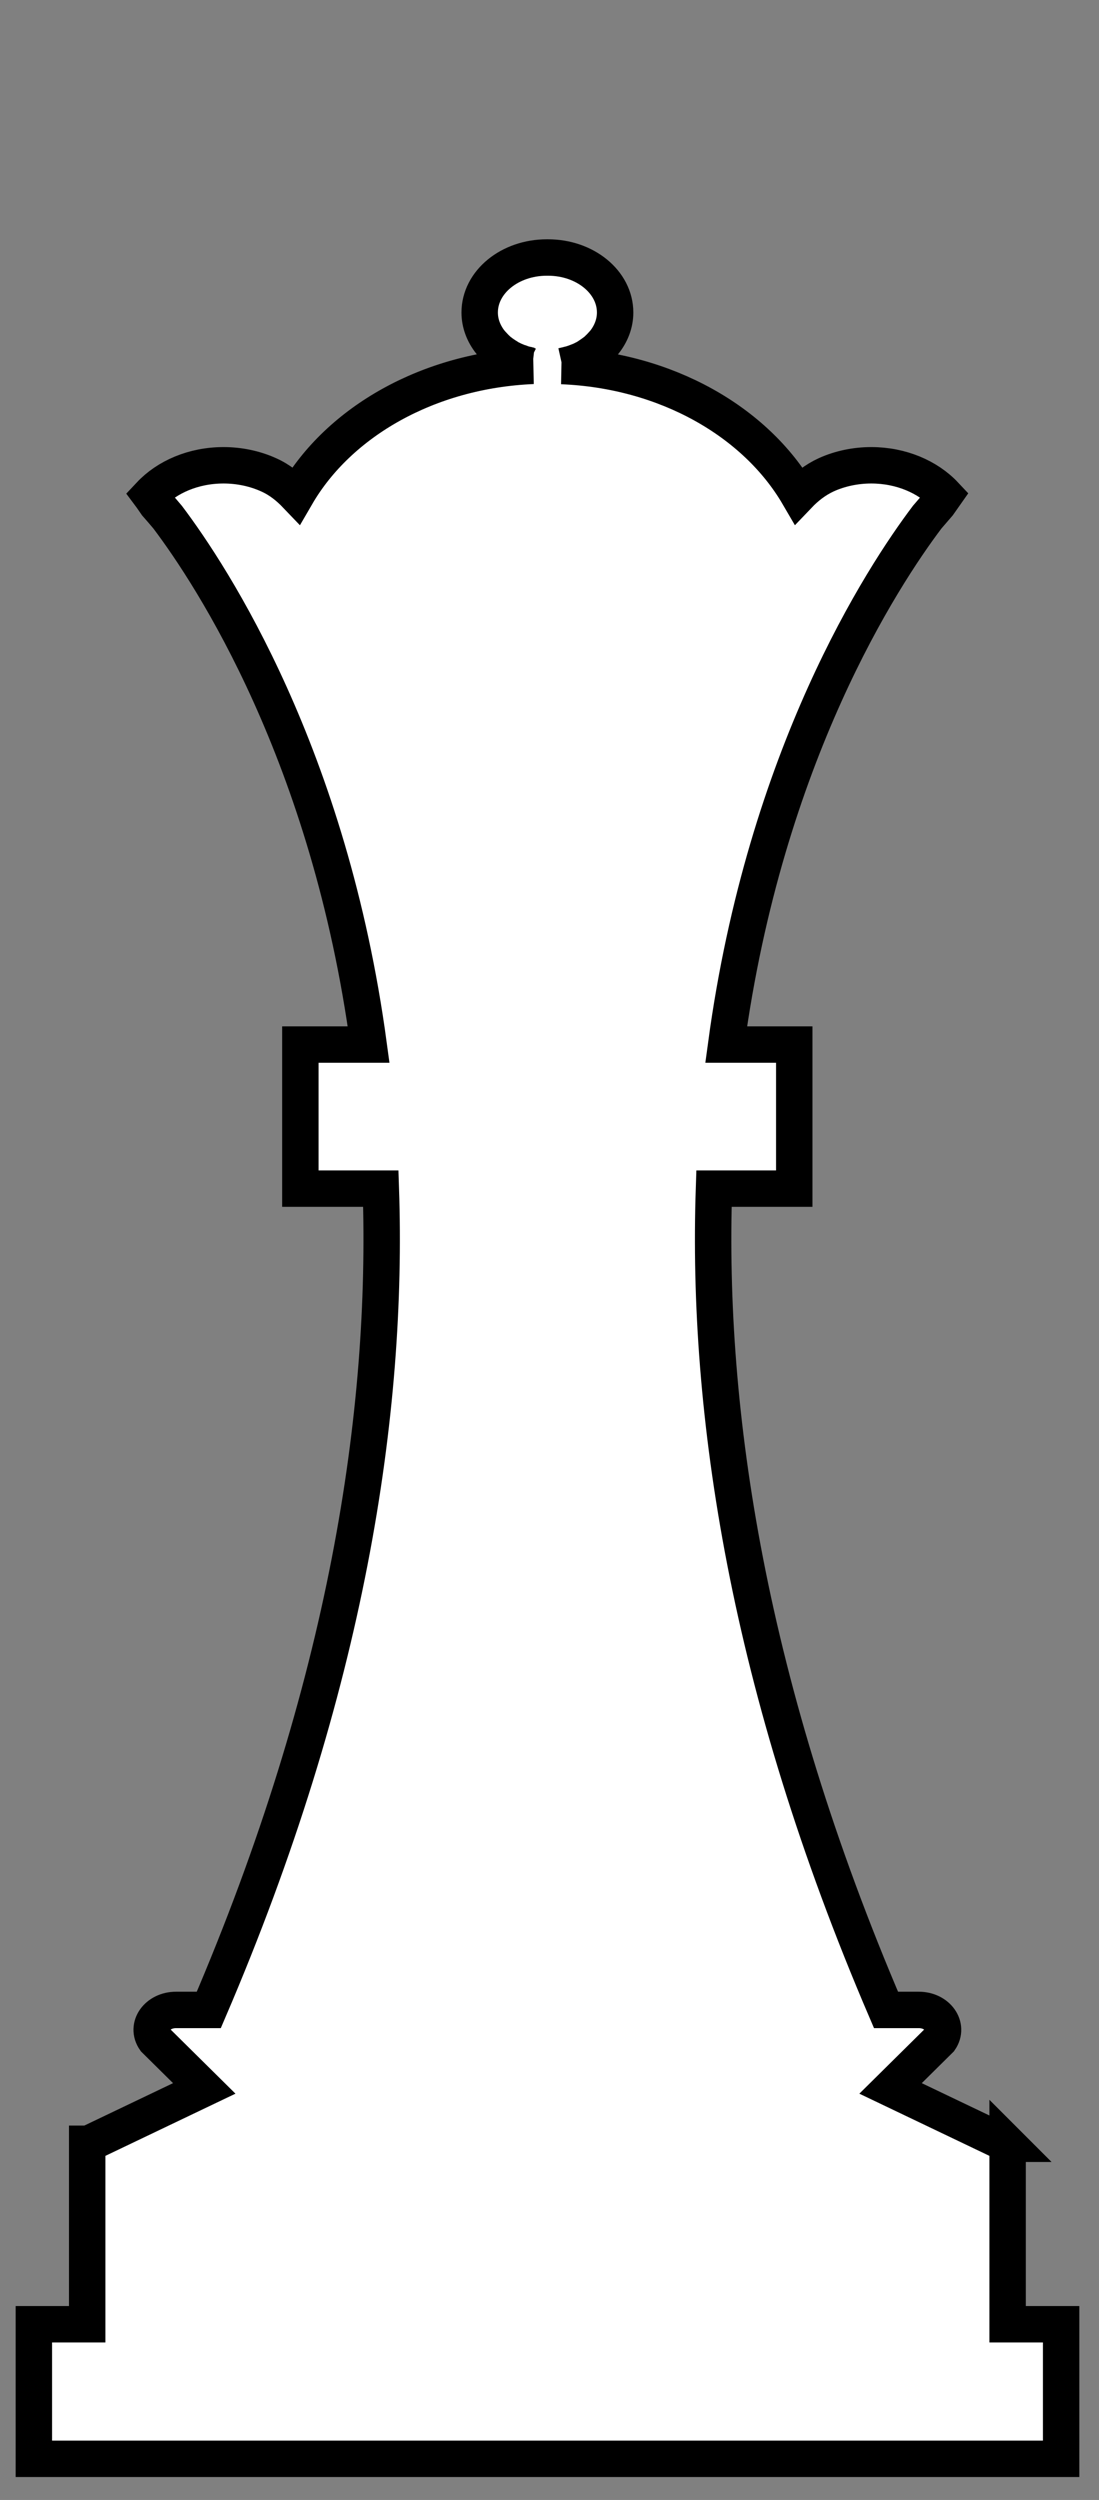 <?xml version="1.0" encoding="UTF-8"?><svg id="a" xmlns="http://www.w3.org/2000/svg" viewBox="0 0 60.37 137.28"><rect x="0" y="0" width="60.37" height="137.28" fill="#808080" stroke="none"/><defs><style>.b{fill:#fff;stroke:#000;stroke-miterlimit:10;stroke-width:2px;}</style></defs><path class="b" d="M55.35,117.72h-.07l-6.36-3.04,2.71-2.68c.5-.73-.14-1.63-1.16-1.63h-1.8c-7.62-17.77-9.86-32.85-9.45-45.1h4.41v-7.91h-3.74c2.15-15.87,8.58-25.7,11.04-28.96,.21-.24,.41-.48,.62-.72,.12-.17,.23-.33,.35-.5-.93-.99-2.4-1.63-4.04-1.63-.86,0-1.72,.18-2.47,.52-.61,.28-1.11,.68-1.53,1.12-2.35-4.03-7.26-6.86-13-7.09h.03c.09-.02,.17-.04,.26-.06,.03,0,.06-.01,.08-.02,.09-.02,.19-.05,.28-.08,.03,0,.05-.02,.08-.03,.07-.03,.14-.05,.21-.08,.03-.01,.05-.02,.08-.03,.08-.04,.16-.08,.24-.12,.03-.02,.06-.03,.09-.05,.06-.03,.12-.07,.17-.11,.03-.02,.06-.04,.09-.06,.06-.04,.12-.09,.18-.13,.03-.02,.06-.05,.09-.07,.05-.04,.1-.09,.14-.13,.04-.03,.07-.07,.11-.11,.04-.04,.07-.08,.11-.12,.03-.03,.05-.06,.08-.09l.02-.02h0c.37-.47,.59-1.03,.59-1.63,0-1.67-1.65-3.02-3.69-3.02h-.06c-2.04,0-3.69,1.35-3.69,3.02,0,.6,.22,1.16,.59,1.63h0l.02,.02s.05,.06,.08,.09c.04,.04,.07,.08,.11,.12,.03,.04,.07,.07,.11,.11,.05,.04,.09,.09,.14,.13,.03,.02,.06,.05,.09,.07,.06,.05,.12,.09,.18,.13,.03,.02,.06,.04,.09,.06,.06,.04,.12,.07,.17,.11,.03,.02,.06,.03,.09,.05,.08,.04,.16,.08,.24,.12,.03,.01,.05,.02,.08,.03,.07,.03,.14,.06,.21,.08,.03,0,.05,.02,.08,.03,.09,.03,.18,.06,.28,.08,.03,0,.06,.01,.08,.02,.09,.02,.17,.04,.26,.05h.03c-5.75,.24-10.66,3.07-13,7.1-.43-.45-.92-.85-1.53-1.12-.75-.34-1.61-.52-2.47-.52-1.65,0-3.11,.64-4.04,1.63,.12,.16,.23,.33,.35,.5,.21,.24,.42,.48,.62,.72,2.46,3.26,8.89,13.09,11.04,28.96h-3.75v7.91h4.42c.41,12.25-1.83,27.34-9.45,45.1h-1.8c-1.02,0-1.67,.9-1.16,1.63l2.71,2.68-6.36,3.04h-.07v9.91H1.86v7.39H58.29v-7.39h-2.94v-9.91Z"/></svg>